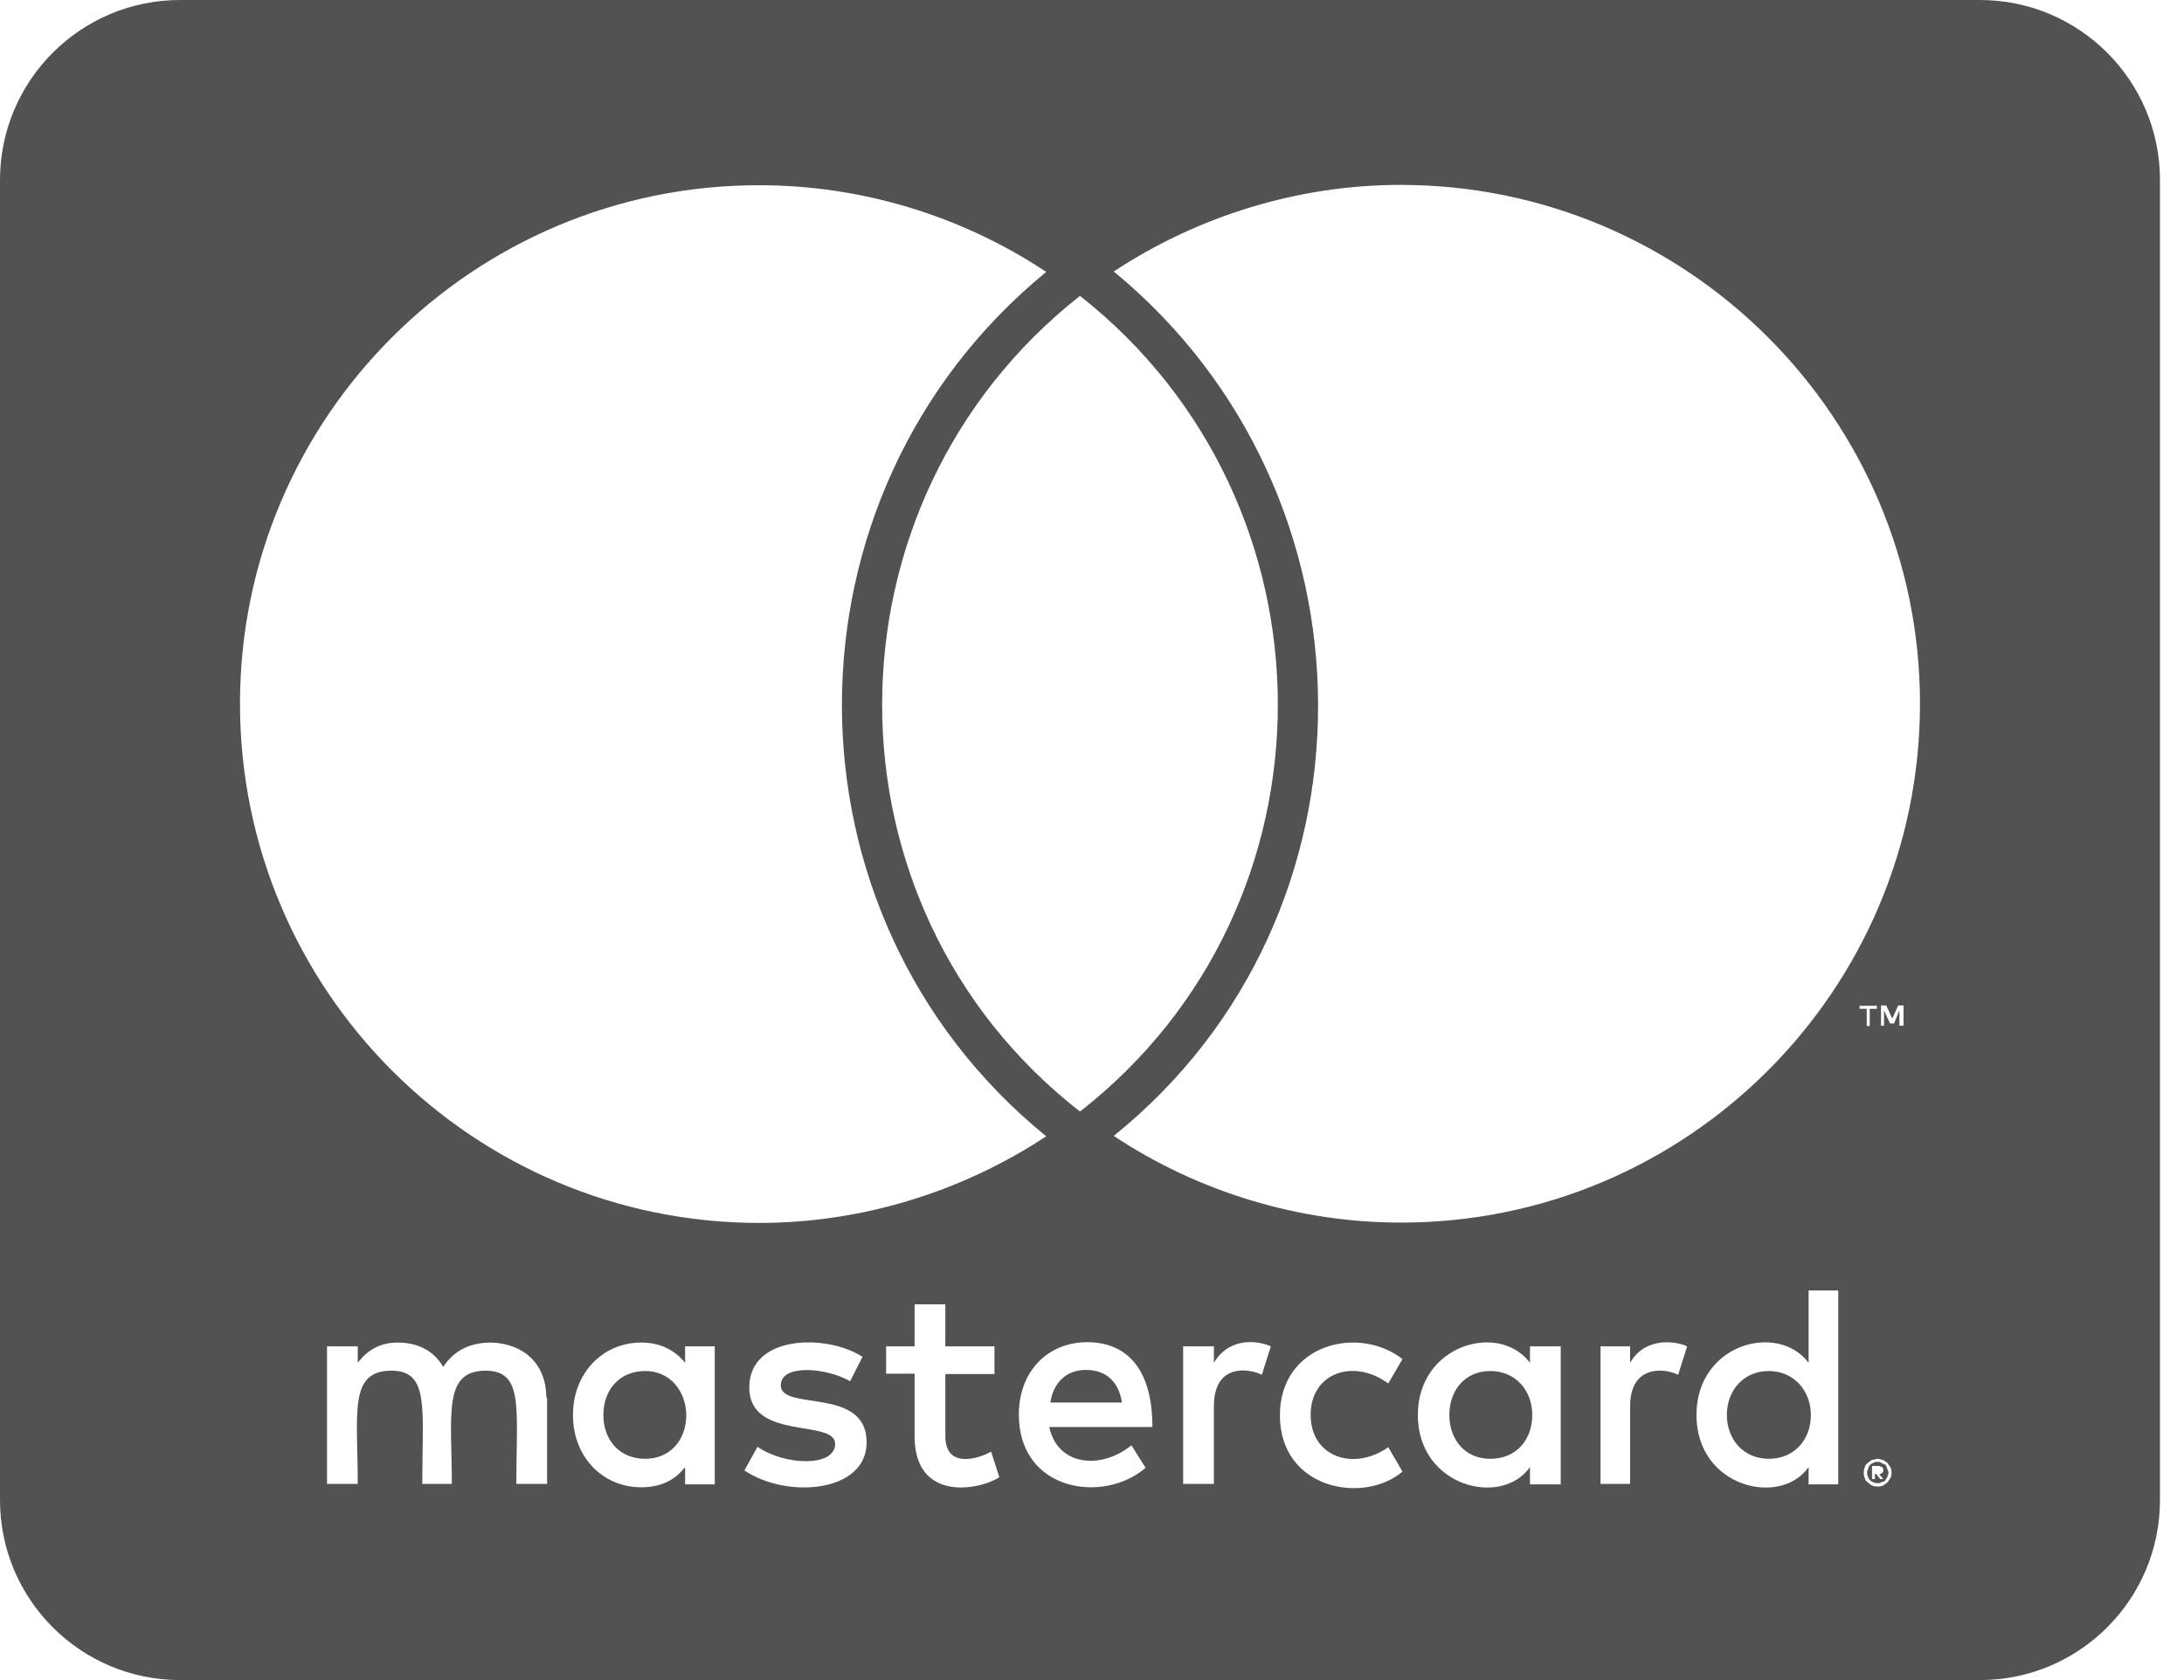 <?xml version="1.0" encoding="UTF-8"?>
<svg width="26px" height="20px" viewBox="0 0 26 20" version="1.1" xmlns="http://www.w3.org/2000/svg" xmlns:xlink="http://www.w3.org/1999/xlink">
    <title>Payment - Mastercard@2x</title>
    <g id="UI" stroke="none" strokeWidth="1" fill="none" fillRule="evenodd">
        <g id="Desktop---Checkout-(Payment)" transform="translate(-505, -356)" fill="#525252" fillRule="nonzero">
            <g id="Payment---Mastercard" transform="translate(505, 356)">
                <path d="M21.558,16.844 C21.558,17.147 21.353,17.366 21.058,17.366 C20.754,17.366 20.558,17.134 20.558,16.844 C20.558,16.554 20.754,16.321 21.058,16.321 C21.353,16.321 21.558,16.554 21.558,16.844 Z M7.683,16.321 C7.366,16.321 7.183,16.554 7.183,16.844 C7.183,17.134 7.366,17.366 7.683,17.366 C7.973,17.366 8.17,17.147 8.17,16.844 C8.165,16.554 7.973,16.321 7.683,16.321 Z M12.929,16.308 C12.688,16.308 12.54,16.464 12.504,16.696 L13.357,16.696 C13.317,16.442 13.161,16.308 12.929,16.308 Z M17.741,16.321 C17.438,16.321 17.254,16.554 17.254,16.844 C17.254,17.134 17.438,17.366 17.741,17.366 C18.045,17.366 18.241,17.147 18.241,16.844 C18.241,16.554 18.045,16.321 17.741,16.321 Z M22.469,17.487 C22.469,17.5 22.482,17.509 22.482,17.536 C22.482,17.549 22.469,17.558 22.469,17.585 C22.455,17.598 22.455,17.607 22.446,17.621 C22.433,17.634 22.424,17.643 22.397,17.643 C22.384,17.656 22.375,17.656 22.348,17.656 C22.335,17.656 22.326,17.656 22.299,17.643 C22.286,17.643 22.277,17.629 22.263,17.621 C22.25,17.607 22.241,17.598 22.241,17.585 C22.228,17.562 22.228,17.549 22.228,17.536 C22.228,17.513 22.228,17.5 22.241,17.487 C22.241,17.464 22.254,17.451 22.263,17.438 C22.277,17.424 22.286,17.424 22.299,17.415 C22.321,17.402 22.335,17.402 22.348,17.402 C22.371,17.402 22.384,17.402 22.397,17.415 C22.42,17.429 22.433,17.429 22.446,17.438 C22.46,17.446 22.455,17.464 22.469,17.487 Z M22.371,17.549 C22.393,17.549 22.393,17.536 22.406,17.536 C22.42,17.522 22.42,17.513 22.42,17.5 C22.42,17.487 22.42,17.478 22.406,17.464 C22.393,17.464 22.384,17.451 22.357,17.451 L22.286,17.451 L22.286,17.607 L22.321,17.607 L22.321,17.545 L22.335,17.545 L22.384,17.607 L22.42,17.607 L22.371,17.549 L22.371,17.549 Z M25.714,2.143 L25.714,17.857 C25.714,19.04 24.754,20 23.571,20 L2.143,20 C0.96,20 0,19.04 0,17.857 L0,2.143 C0,0.96 0.96,0 2.143,0 L23.571,0 C24.754,0 25.714,0.96 25.714,2.143 Z M2.857,8.375 C2.857,11.79 5.629,14.558 9.04,14.558 C10.254,14.558 11.446,14.192 12.455,13.527 C9.201,10.879 9.223,5.884 12.455,3.237 C11.446,2.567 10.254,2.205 9.04,2.205 C5.629,2.201 2.857,4.973 2.857,8.375 Z M12.857,13.232 C16.004,10.777 15.991,5.991 12.857,3.522 C9.723,5.991 9.71,10.781 12.857,13.232 Z M6.504,16.638 C6.504,16.25 6.25,15.996 5.848,15.982 C5.643,15.982 5.424,16.045 5.277,16.272 C5.17,16.089 4.987,15.982 4.732,15.982 C4.562,15.982 4.393,16.045 4.259,16.223 L4.259,16.027 L3.893,16.027 L3.893,17.665 L4.259,17.665 C4.259,16.821 4.147,16.317 4.661,16.317 C5.116,16.317 5.027,16.772 5.027,17.665 L5.379,17.665 C5.379,16.848 5.268,16.317 5.781,16.317 C6.237,16.317 6.147,16.763 6.147,17.665 L6.513,17.665 L6.513,16.638 L6.504,16.638 Z M8.509,16.027 L8.156,16.027 L8.156,16.223 C8.036,16.076 7.866,15.982 7.634,15.982 C7.174,15.982 6.821,16.348 6.821,16.844 C6.821,17.344 7.174,17.705 7.634,17.705 C7.866,17.705 8.036,17.621 8.156,17.464 L8.156,17.67 L8.509,17.67 L8.509,16.027 Z M10.317,17.17 C10.317,16.5 9.295,16.804 9.295,16.491 C9.295,16.237 9.826,16.277 10.121,16.442 L10.268,16.152 C9.848,15.879 8.92,15.884 8.92,16.518 C8.92,17.156 9.942,16.888 9.942,17.188 C9.942,17.469 9.339,17.446 9.018,17.223 L8.862,17.504 C9.362,17.844 10.317,17.772 10.317,17.17 L10.317,17.17 Z M11.897,17.585 L11.799,17.281 C11.629,17.375 11.254,17.478 11.254,17.098 L11.254,16.357 L11.839,16.357 L11.839,16.027 L11.254,16.027 L11.254,15.527 L10.888,15.527 L10.888,16.027 L10.549,16.027 L10.549,16.353 L10.888,16.353 L10.888,17.098 C10.888,17.884 11.661,17.741 11.897,17.585 L11.897,17.585 Z M12.491,16.987 L13.719,16.987 C13.719,16.263 13.388,15.978 12.942,15.978 C12.469,15.978 12.129,16.33 12.129,16.839 C12.129,17.754 13.138,17.906 13.638,17.473 L13.469,17.205 C13.121,17.491 12.594,17.464 12.491,16.987 L12.491,16.987 Z M15.129,16.027 C14.924,15.938 14.612,15.946 14.451,16.223 L14.451,16.027 L14.085,16.027 L14.085,17.665 L14.451,17.665 L14.451,16.741 C14.451,16.223 14.875,16.29 15.022,16.366 L15.129,16.027 L15.129,16.027 Z M15.603,16.844 C15.603,16.335 16.121,16.17 16.527,16.469 L16.696,16.179 C16.179,15.772 15.237,15.996 15.237,16.848 C15.237,17.732 16.237,17.911 16.696,17.518 L16.527,17.228 C16.116,17.518 15.603,17.344 15.603,16.844 Z M18.58,16.027 L18.214,16.027 L18.214,16.223 C17.844,15.732 16.879,16.009 16.879,16.844 C16.879,17.701 17.879,17.946 18.214,17.464 L18.214,17.67 L18.58,17.67 L18.58,16.027 L18.58,16.027 Z M20.085,16.027 C19.978,15.973 19.594,15.897 19.406,16.223 L19.406,16.027 L19.054,16.027 L19.054,17.665 L19.406,17.665 L19.406,16.741 C19.406,16.25 19.808,16.281 19.978,16.366 L20.085,16.027 L20.085,16.027 Z M21.884,15.362 L21.531,15.362 L21.531,16.223 C21.165,15.737 20.196,15.996 20.196,16.844 C20.196,17.71 21.201,17.942 21.531,17.464 L21.531,17.67 L21.884,17.67 L21.884,15.362 Z M22.223,12.009 L22.223,12.214 L22.259,12.214 L22.259,12.009 L22.344,12.009 L22.344,11.973 L22.138,11.973 L22.138,12.009 L22.223,12.009 L22.223,12.009 Z M22.518,17.536 C22.518,17.513 22.518,17.487 22.504,17.464 C22.491,17.451 22.482,17.429 22.469,17.415 C22.455,17.402 22.433,17.393 22.42,17.379 C22.397,17.379 22.371,17.366 22.348,17.366 C22.335,17.366 22.312,17.379 22.286,17.379 C22.263,17.393 22.25,17.402 22.237,17.415 C22.214,17.429 22.201,17.451 22.201,17.464 C22.188,17.487 22.188,17.513 22.188,17.536 C22.188,17.549 22.188,17.571 22.201,17.598 C22.201,17.612 22.214,17.634 22.237,17.647 C22.25,17.661 22.259,17.67 22.286,17.683 C22.308,17.696 22.335,17.696 22.348,17.696 C22.371,17.696 22.397,17.696 22.42,17.683 C22.433,17.67 22.455,17.661 22.469,17.647 C22.482,17.634 22.491,17.612 22.504,17.598 C22.518,17.571 22.518,17.549 22.518,17.536 Z M22.661,11.969 L22.598,11.969 L22.527,12.125 L22.455,11.969 L22.393,11.969 L22.393,12.21 L22.429,12.21 L22.429,12.027 L22.5,12.183 L22.549,12.183 L22.612,12.027 L22.612,12.21 L22.661,12.21 L22.661,11.969 L22.661,11.969 Z M22.857,8.375 C22.857,4.973 20.085,2.201 16.674,2.201 C15.46,2.201 14.268,2.567 13.259,3.232 C16.478,5.879 16.527,10.888 13.259,13.522 C14.268,14.192 15.469,14.554 16.674,14.554 C20.085,14.558 22.857,11.79 22.857,8.375 Z"></path>
            </g>
        </g>
    </g>
</svg>